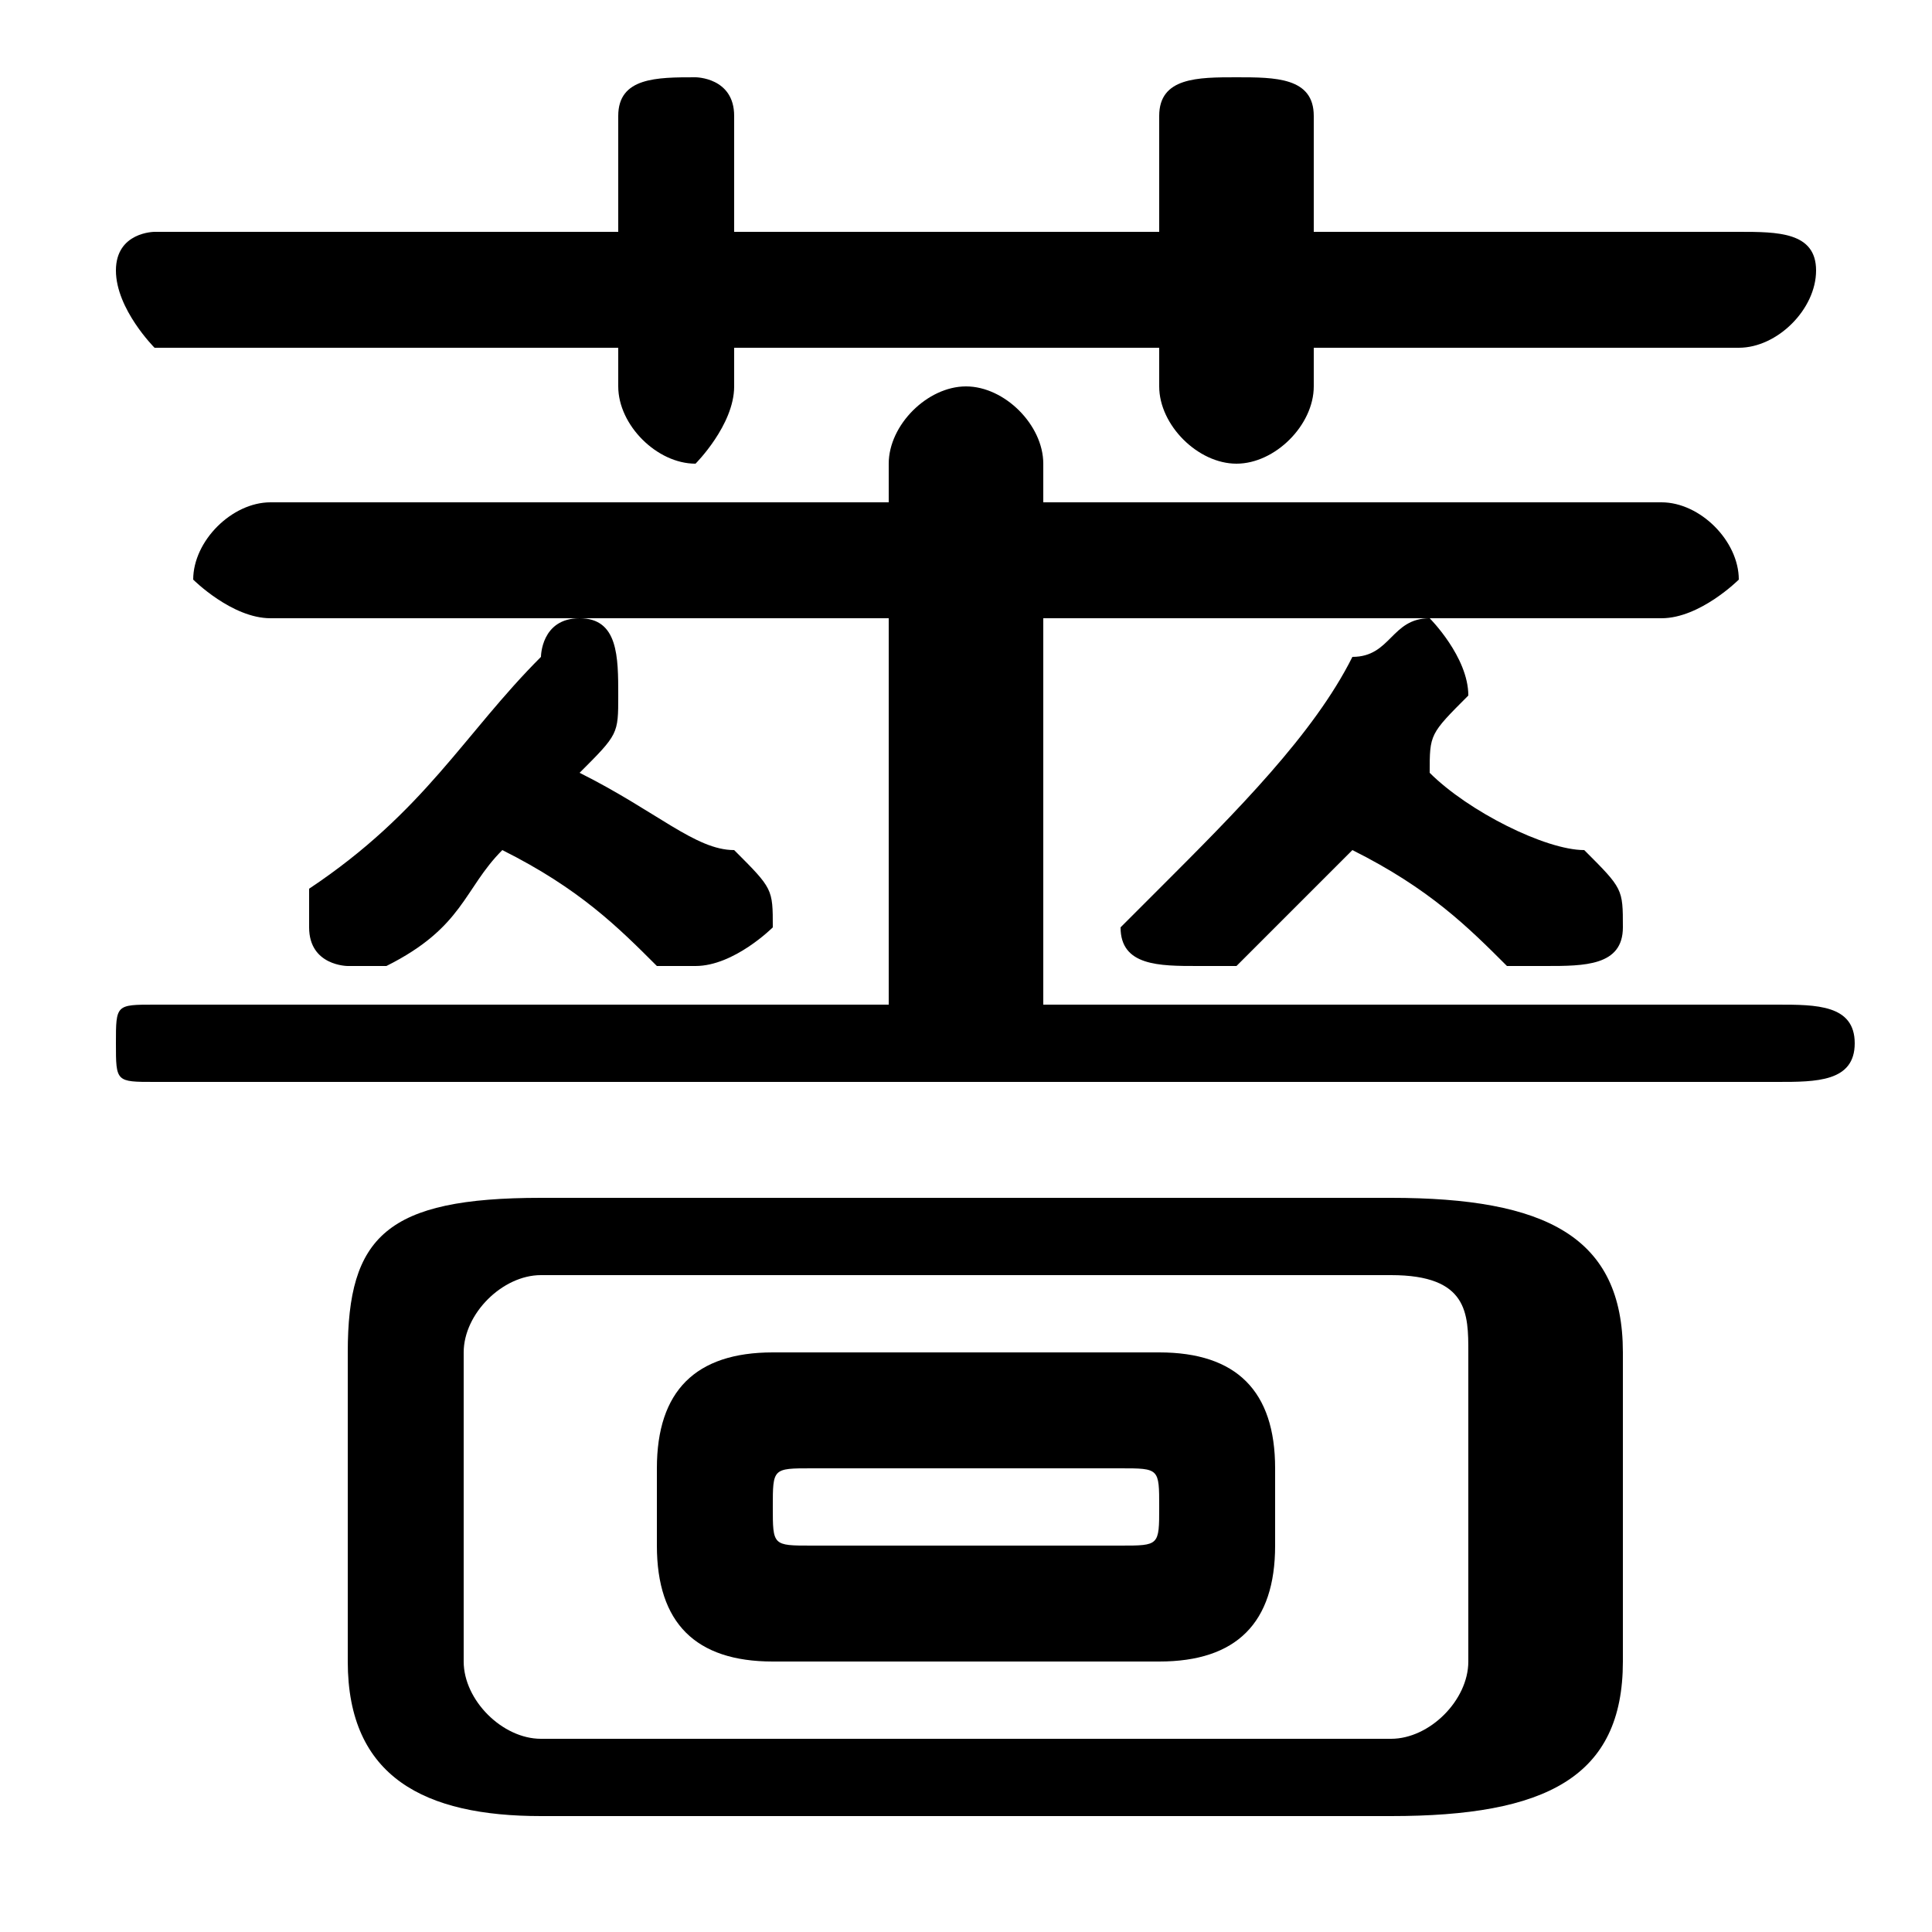 <svg xmlns="http://www.w3.org/2000/svg" viewBox="0 -44.0 50.0 50.0">
    <rect x="0" y="-44.0" width="50.0" height="50.0" fill="#808080" stroke="none"/>
    <g transform="scale(1, -1)">
        <!-- ボディの枠 -->
        <rect x="0" y="-6.0" width="50.0" height="50.0"
            stroke="white" fill="white"/>
        <!-- グリフ座標系の原点 -->
        <circle cx="0" cy="0" r="5" fill="white"/>
        <!-- グリフのアウトライン -->
        <g style="fill:black;stroke:#000000;stroke-width:0;stroke-linecap:round;stroke-linejoin:round;">
        <path d="M 30.0 1.0 C 32.0 1.0 33.0 2.0 33.0 4.0 L 33.0 6.0 C 33.0 8.0 32.0 9.0 30.0 9.0 L 20.0 9.0 C 18.0 9.0 17.0 8.0 17.0 6.0 L 17.0 4.0 C 17.0 2.0 18.0 1.0 20.0 1.0 Z M 21.0 4.0 C 20.0 4.0 20.0 4.0 20.0 5.0 L 20.0 5.0 C 20.0 6.0 20.0 6.0 21.0 6.0 L 29.0 6.0 C 30.0 6.0 30.0 6.0 30.0 5.0 L 30.0 5.0 C 30.0 4.0 30.0 4.0 29.0 4.0 Z M 36.0 -3.0 C 40.0 -3.0 42.0 -2.0 42.0 1.0 L 42.0 9.0 C 42.0 12.0 40.0 13.0 36.0 13.0 L 14.0 13.0 C 10.0 13.0 9.0 12.0 9.0 9.0 L 9.0 1.0 C 9.0 -2.0 11.0 -3.0 14.0 -3.0 Z M 14.0 -1.0 C 13.0 -1.0 12.0 0.0 12.0 1.0 L 12.0 9.0 C 12.0 10.0 13.0 11.0 14.0 11.0 L 36.0 11.0 C 38.0 11.0 38.0 10.0 38.0 9.0 L 38.0 1.0 C 38.0 -0.0 37.0 -1.0 36.0 -1.0 Z M 23.0 31.0 L 7.0 31.0 C 6.0 31.0 5.0 30.0 5.0 29.0 C 5.0 29.0 6.0 28.0 7.0 28.0 L 23.0 28.0 L 23.0 18.0 L 4.0 18.0 C 3.0 18.0 3.0 18.0 3.0 17.0 C 3.0 16.0 3.0 16.0 4.0 16.0 L 46.0 16.0 C 47.0 16.0 48.0 16.0 48.0 17.0 C 48.0 18.0 47.0 18.0 46.0 18.0 L 27.0 18.0 L 27.0 28.0 L 43.0 28.0 C 44.0 28.0 45.0 29.0 45.0 29.0 C 45.0 30.0 44.0 31.0 43.0 31.0 L 27.0 31.0 L 27.0 32.0 C 27.0 33.0 26.0 34.0 25.0 34.0 C 24.0 34.0 23.0 33.0 23.0 32.0 Z M 13.0 22.0 C 15.0 21.0 16.0 20.0 17.0 19.0 C 18.0 19.0 18.0 19.0 18.0 19.0 C 19.0 19.0 20.0 20.0 20.0 20.0 C 20.0 21.0 20.0 21.0 19.0 22.0 C 18.0 22.0 17.0 23.0 15.0 24.0 C 16.0 25.0 16.0 25.0 16.0 26.0 C 16.0 26.0 16.0 26.0 16.0 26.0 C 16.0 27.0 16.0 28.0 15.0 28.0 C 14.0 28.0 14.0 27.0 14.0 27.0 C 12.0 25.0 11.0 23.0 8.0 21.0 C 8.0 21.0 8.0 20.0 8.0 20.0 C 8.0 19.0 9.0 19.0 9.0 19.0 C 10.0 19.0 10.0 19.0 10.0 19.0 C 12.0 20.0 12.0 21.0 13.0 22.0 Z M 35.0 22.0 C 37.0 21.0 38.0 20.0 39.0 19.0 C 40.0 19.0 40.0 19.0 40.0 19.0 C 41.0 19.0 42.0 19.0 42.0 20.0 C 42.0 21.0 42.0 21.0 41.0 22.0 C 40.0 22.0 38.0 23.0 37.0 24.0 C 37.0 25.0 37.0 25.0 38.0 26.0 C 38.0 26.0 38.0 26.0 38.0 26.0 C 38.0 27.0 37.0 28.0 37.0 28.0 C 36.0 28.0 36.0 27.0 35.0 27.0 C 34.0 25.0 32.0 23.0 30.0 21.0 C 30.0 21.0 29.0 20.0 29.0 20.0 C 29.0 19.0 30.0 19.0 31.0 19.0 C 31.0 19.0 32.0 19.0 32.0 19.0 C 33.0 20.0 34.0 21.0 35.0 22.0 Z M 30.0 38.0 L 19.0 38.0 L 19.0 41.0 C 19.0 42.0 18.0 42.0 18.0 42.0 C 17.0 42.0 16.0 42.0 16.0 41.0 L 16.0 38.0 L 4.0 38.0 C 4.0 38.0 3.0 38.0 3.0 37.0 C 3.0 36.0 4.0 35.0 4.0 35.0 L 16.0 35.0 L 16.0 34.0 C 16.0 33.0 17.0 32.0 18.0 32.0 C 18.0 32.0 19.0 33.0 19.0 34.0 L 19.0 35.0 L 30.0 35.0 L 30.0 34.0 C 30.0 33.0 31.0 32.0 32.0 32.0 C 33.0 32.0 34.0 33.0 34.0 34.0 L 34.0 35.0 L 45.0 35.0 C 46.0 35.0 47.0 36.0 47.0 37.0 C 47.0 38.0 46.0 38.0 45.0 38.0 L 34.0 38.0 L 34.0 41.0 C 34.0 42.0 33.0 42.0 32.0 42.0 C 31.0 42.0 30.0 42.0 30.0 41.0 Z"/>
    </g>
    </g>
</svg>

